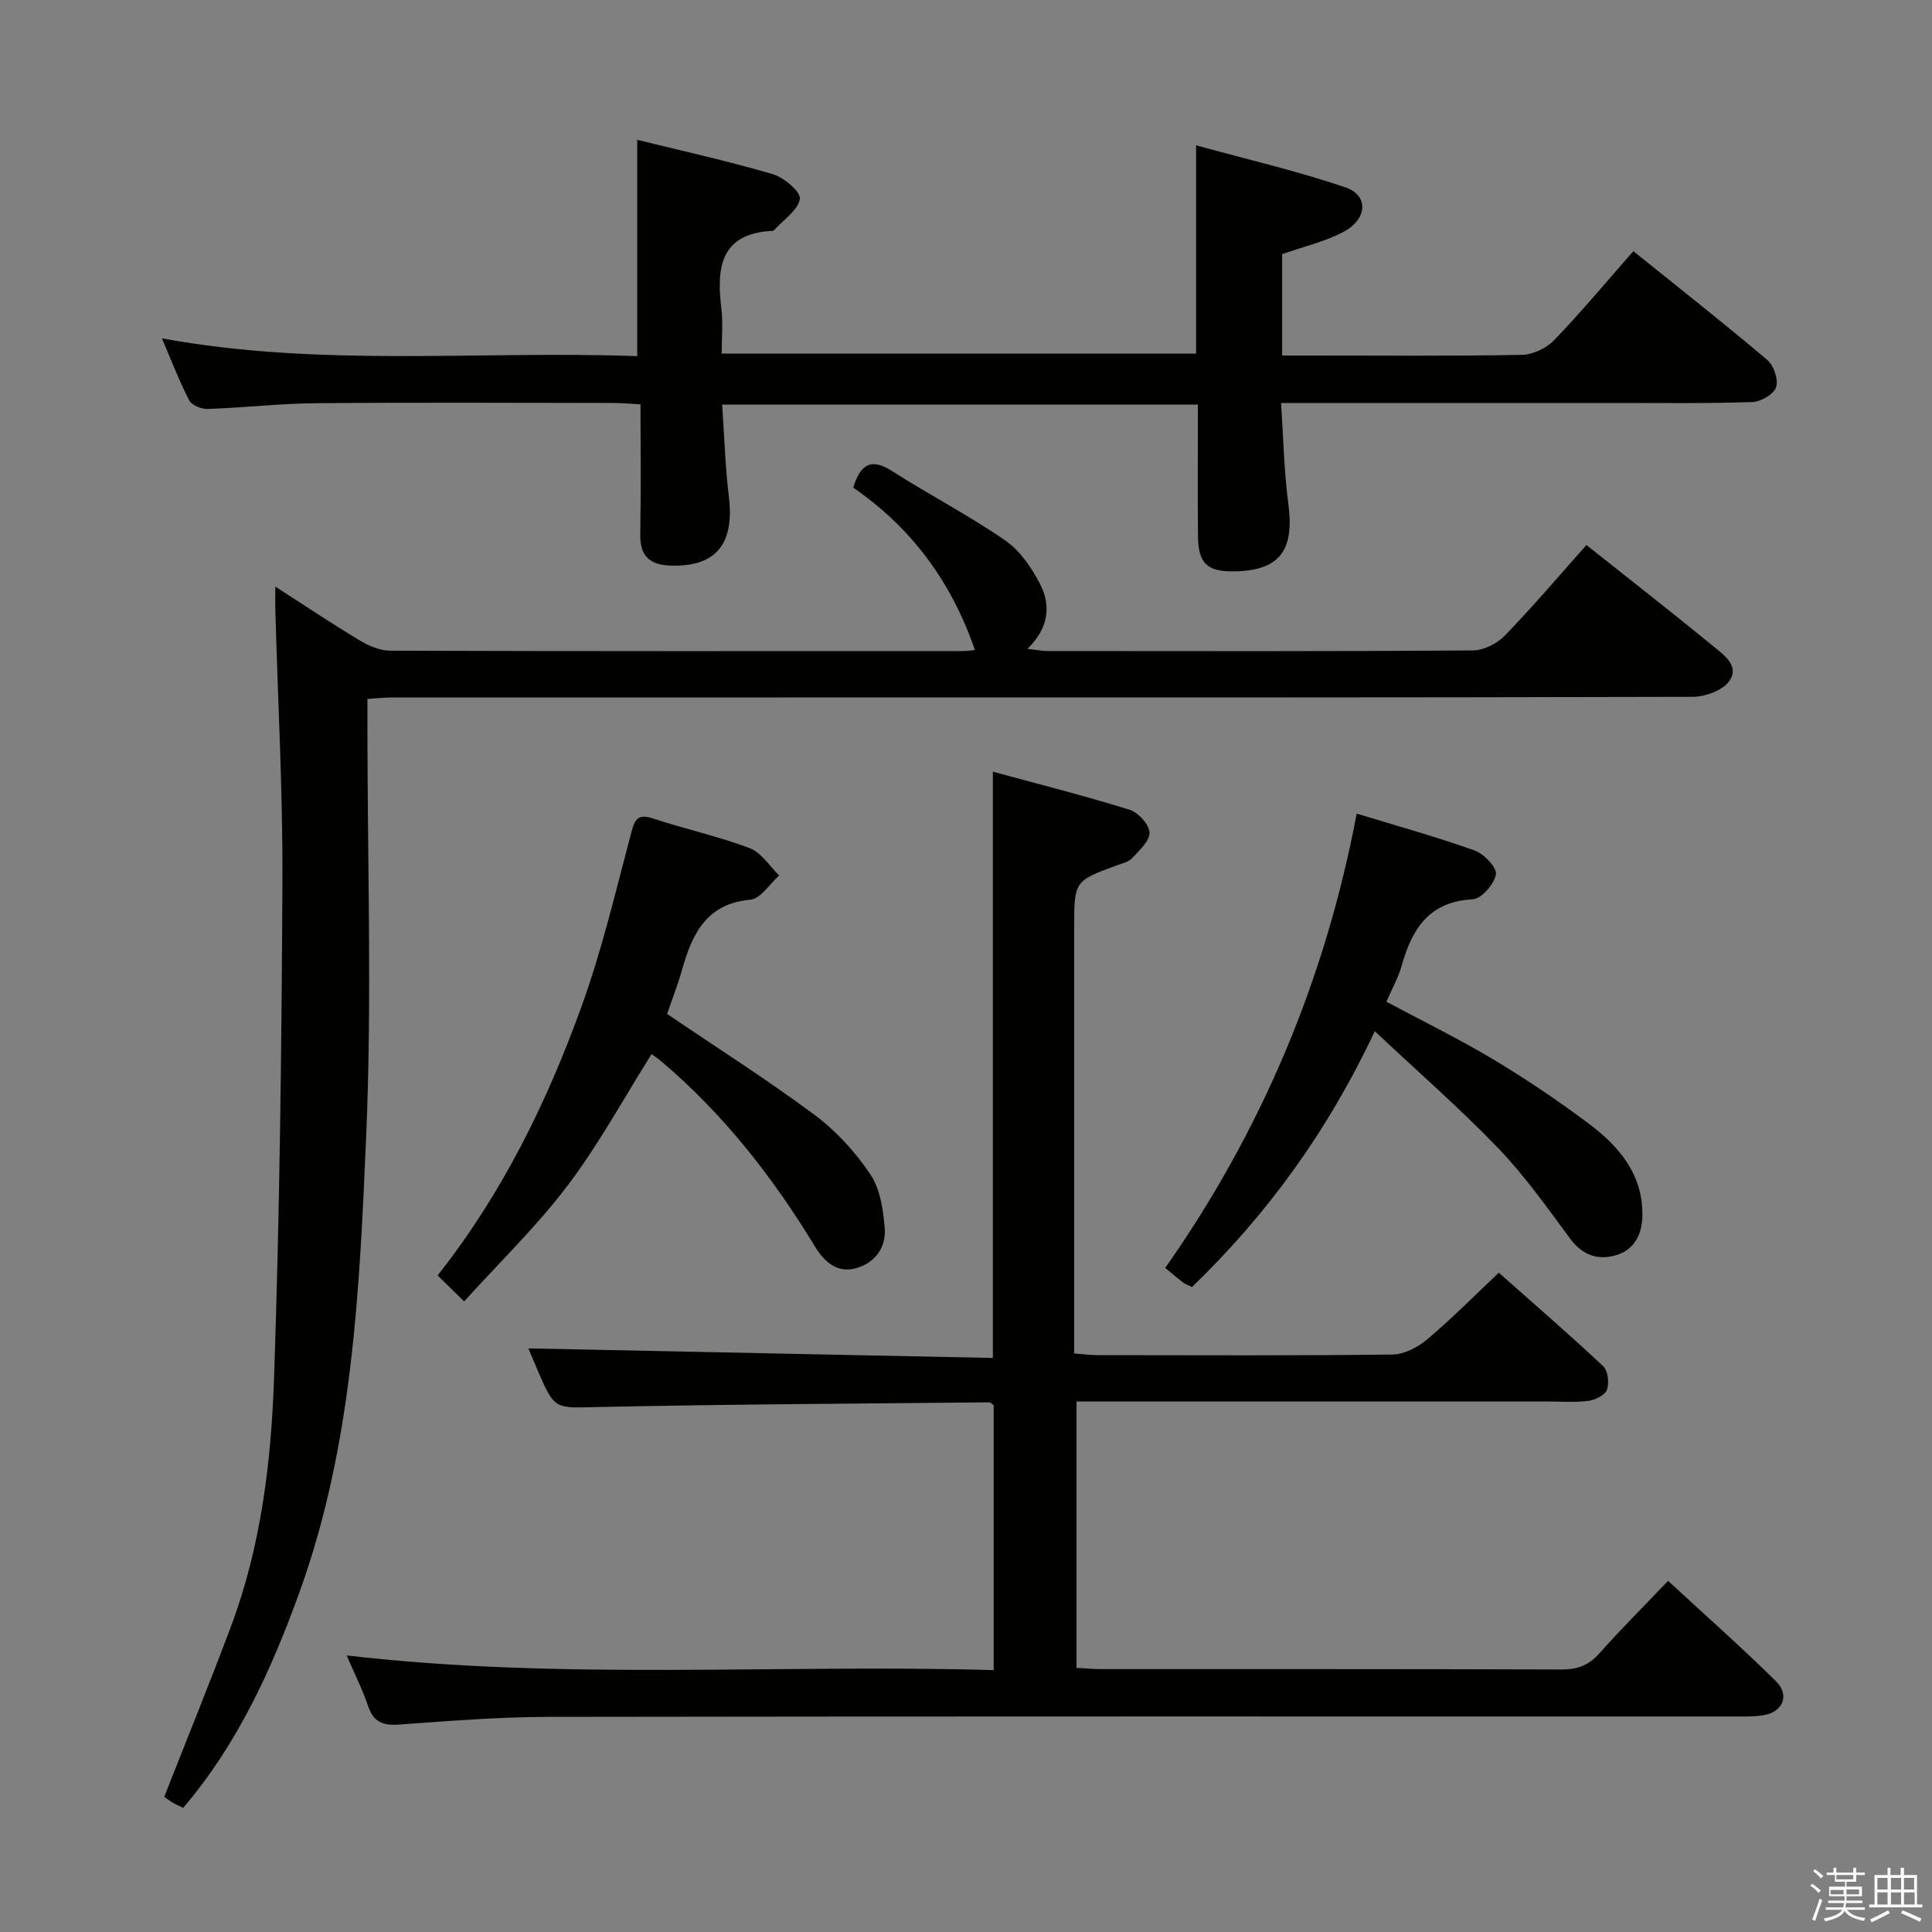 <svg enable-background="new 0 0 400 400" viewBox="0 0 400 400" xmlns="http://www.w3.org/2000/svg"><rect x="0" y="0" width="400" height="400" fill="#808080" stroke="none"/><path d="m374.8 390.4.4-.4c.7.5 1.3 1 1.8 1.4l-.5.5c-.5-.6-1.1-1.1-1.7-1.5zm1 7.3-.6-.3c.5-1.4 1.1-2.8 1.5-4.3.2.1.4.2.6.3-.5 1.3-1 2.8-1.5 4.3zm-.4-10.3.4-.4c.4.3 1 .8 1.7 1.4l-.5.5c-.4-.5-1-1-1.6-1.5zm2.5.3h1.7v-1h.6v1h3.5v-1h.6v1h1.8v.5h-1.8v1.4h-2v1h3.2v2h-3.2v.9h3.3v.5h-3.4c0 .3-.1.6-.1.9h4v.5h-3.7c.7.9 1.9 1.5 3.8 1.7-.1.2-.2.4-.3.6-2.1-.4-3.5-1.1-4-2.1-.4 1-1.8 1.7-4 2.2-.1-.2-.2-.4-.3-.6 2.1-.4 3.4-1 3.8-1.8h-3.4v-.5h3.6c.1-.3.1-.6.2-.9h-3.3v-.5h3.4c0-.3 0-.6 0-.9h-3.2v-2h3.3v-1h-2.1v-1.4h-1.7v-.5zm1.1 3.5v1h2.7c0-.3 0-.4 0-.4 0-.1 0-.2 0-.2 0-.1 0-.2 0-.3h-2.7zm1.2-3v.9h3.5v-.9zm4.7 3h-2.6v.6.4h2.6z" fill="#fafafb"/><path d="m393.6 386.7h.6v1.5h2.7v6.1h1.1v.6h-11v-.6h1.1v-6.1h2.7v-1.5h.6v1.5h2.1v-1.5zm-2.7 8.8.4.6c-1.2.6-2.5 1.3-3.8 1.9-.1-.2-.2-.4-.3-.6 1.2-.6 2.5-1.2 3.7-1.9zm-2.2-6.7v2.4h2.1v-2.4zm0 3v2.5h2.1v-2.5zm2.8-3v2.4h2.1v-2.4zm0 3v2.5h2.1v-2.5zm6 6.1c-1.4-.7-2.7-1.3-3.9-1.8l.3-.6c1.5.6 2.7 1.2 3.9 1.7zm-1.2-9.1h-2.1v2.4h2.1zm-2.1 3v2.5h2.2v-2.5z" fill="#fafafb"/><g fill="#010100"><path d="m71.77 342.74c44.9 5.22 89.32 1.75 133.96 3.04 0-18.8 0-36.88 0-54.88-.41-.25-.69-.57-.96-.56-26.97.27-53.95.39-80.92.97-8.99.19-8.98.73-12.61-7.78-.71-1.67-1.42-3.34-1.85-4.36 32 .66 64.1 1.32 96.17 1.98 0-40.94 0-80.7 0-121.38 9.39 2.56 18.92 4.96 28.29 7.87 1.8.56 4.07 3.04 4.14 4.73.08 1.73-2.12 3.7-3.6 5.31-.72.79-2.04 1.07-3.13 1.47-8.85 3.26-8.86 3.25-8.86 12.94v81.99 6.14c2.02.15 3.47.35 4.92.35 20.33.02 40.66.12 60.99-.13 2.44-.03 5.26-1.52 7.2-3.16 4.96-4.17 9.53-8.81 14.8-13.78 6.89 6.11 14.39 12.59 21.62 19.36.99.93 1.27 3.49.76 4.89-.41 1.12-2.45 2.12-3.88 2.29-2.96.35-5.99.12-8.99.12-30.33 0-60.66 0-90.99 0-1.82 0-3.65 0-5.95 0v55.15c1.74.09 3.36.26 4.98.26 31.83.01 63.66-.03 95.49.08 3.27.01 5.59-.88 7.77-3.33 4.41-4.96 9.12-9.66 14.24-15.02 7.59 7.01 15.14 13.69 22.31 20.75 2.98 2.93 1.44 6.49-2.71 7.1-2.13.31-4.32.23-6.48.23-81.66.01-163.32-.05-244.98.08-10.29.02-20.59.85-30.86 1.59-3.32.24-5.28-.47-6.41-3.77-1.14-3.4-2.79-6.66-4.46-10.54z"/><path d="m328.45 112.84c8.89 7.06 17.67 13.91 26.28 20.96 2.21 1.81 5.59 4.17 3.21 7.32-1.44 1.9-4.94 3.14-7.52 3.15-62.98.17-125.97.13-188.95.13-26.83 0-53.65 0-80.48.01-1.46 0-2.93.17-4.92.3v5.61c0 28.33.96 56.69-.26 84.97-1.37 31.8-2.78 63.82-13.79 94.3-5.78 16-12.75 31.38-24.09 44.71-.86-.43-1.59-.73-2.27-1.14-.71-.43-1.36-.95-1.65-1.16 4.67-11.89 9.41-23.52 13.82-35.29 6.2-16.53 8.31-33.96 8.91-51.36 1.17-34.25 1.57-68.53 1.73-102.81.09-18.78-.95-37.57-1.47-56.36-.04-1.27 0-2.54 0-4.73 6.26 4.02 11.74 7.7 17.39 11.09 1.89 1.14 4.23 2.17 6.36 2.18 39.49.13 78.98.09 118.47.08.79 0 1.57-.12 2.63-.2-4.86-14.21-13.24-25.42-25.2-33.64 1.52-4.97 3.78-6.17 8.1-3.4 7.69 4.92 15.84 9.13 23.34 14.31 3.09 2.13 5.55 5.71 7.29 9.14 2.24 4.42 1.74 9.07-2.66 13.32 1.86.21 3.07.46 4.27.46 29.33.02 58.65.09 87.97-.12 2.25-.02 5.03-1.45 6.63-3.11 5.78-5.96 11.16-12.31 16.86-18.72z"/><path d="m131.93 73.74c0-15.46 0-29.86 0-44.79 9.21 2.27 18.72 4.37 28.04 7.1 2.32.68 5.85 3.67 5.63 5.12-.35 2.34-3.35 4.28-5.23 6.38-.11.12-.28.23-.43.24-10.89.56-11.61 7.68-10.58 16.14.35 2.92.06 5.93.06 9.28h98.22c0-14.08 0-27.99 0-43.12 10.42 2.87 20.84 5.28 30.92 8.7 4.89 1.66 4.57 6.66-.52 9.28-3.91 2.02-8.32 3.05-12.59 4.55v20.99h5.62c14.66 0 29.33.13 43.99-.14 2.28-.04 5.09-1.36 6.69-3.02 5.63-5.85 10.84-12.11 16.42-18.45 9.48 7.63 18.74 14.92 27.73 22.52 1.35 1.14 2.34 4.09 1.82 5.65-.48 1.46-3.17 3.01-4.93 3.07-9.49.32-18.99.19-28.49.19-21 .01-41.99 0-62.99 0-1.78 0-3.57 0-6.09 0 .51 7.38.62 14.16 1.51 20.84 1.32 9.83-1.86 13.98-11.55 14.03-5.26.02-7.1-1.74-7.15-7.24-.08-8.99-.02-17.97-.02-27.3-32.87 0-65.43 0-98.5 0 .46 6.53.63 12.81 1.39 19.02 1.2 9.88-2.68 14.62-12.07 14.32-4.27-.14-6.35-1.95-6.27-6.44.16-8.8.05-17.61.05-26.95-2.16-.11-3.93-.28-5.69-.28-20.5-.02-40.99-.13-61.49.05-7.47.06-14.92.93-22.39 1.19-1.3.05-3.32-.74-3.85-1.75-2.05-3.95-3.64-8.14-5.67-12.87 33.03 6.06 65.74 2.49 98.41 3.69z"/><path d="m138.11 209.92c10.63 7.21 20.87 13.71 30.57 20.93 4.45 3.32 8.42 7.67 11.52 12.29 2.04 3.04 2.67 7.35 2.97 11.16.32 3.97-2.02 7.19-5.95 8.27s-6.58-1.35-8.52-4.53c-8.68-14.31-18.88-27.36-31.71-38.24-.62-.53-1.31-.98-2.09-1.56-5.8 9.21-10.94 18.71-17.38 27.21-6.38 8.43-14.07 15.86-21.42 23.99-2.24-2.19-3.76-3.67-5.5-5.37 13.42-17 22.67-35.92 29.83-55.78 4.21-11.67 7.07-23.84 10.25-35.85.76-2.88 1.39-4.02 4.59-2.96 6.61 2.18 13.46 3.67 19.95 6.12 2.4.91 4.09 3.71 6.1 5.65-1.98 1.75-3.83 4.82-5.95 5.02-8.97.82-11.96 6.85-14.06 14.17-.93 3.34-2.2 6.58-3.2 9.48z"/><path d="m287.04 207.4c7.52 4.02 14.98 7.66 22.08 11.91 6.84 4.1 13.48 8.58 19.86 13.36 6.26 4.7 11.21 10.52 11.06 19.05-.07 3.78-1.63 7.02-5.41 8.14-3.78 1.13-7 .04-9.57-3.44-4.74-6.42-9.4-13-14.9-18.73-7.89-8.21-16.52-15.72-25.52-24.19-9.89 20.97-22.42 38.07-37.85 52.96-1.01-.5-1.5-.65-1.87-.94-1.18-.92-2.31-1.89-3.67-3.01 19.94-28.4 33.13-59.65 39.64-94.06 8.68 2.65 16.67 4.86 24.45 7.65 1.92.69 4.61 3.53 4.37 4.94-.35 2.01-3 5.05-4.79 5.15-9.12.47-12.6 6.19-14.74 13.82-.72 2.5-2.04 4.84-3.14 7.39z"/></g></svg>